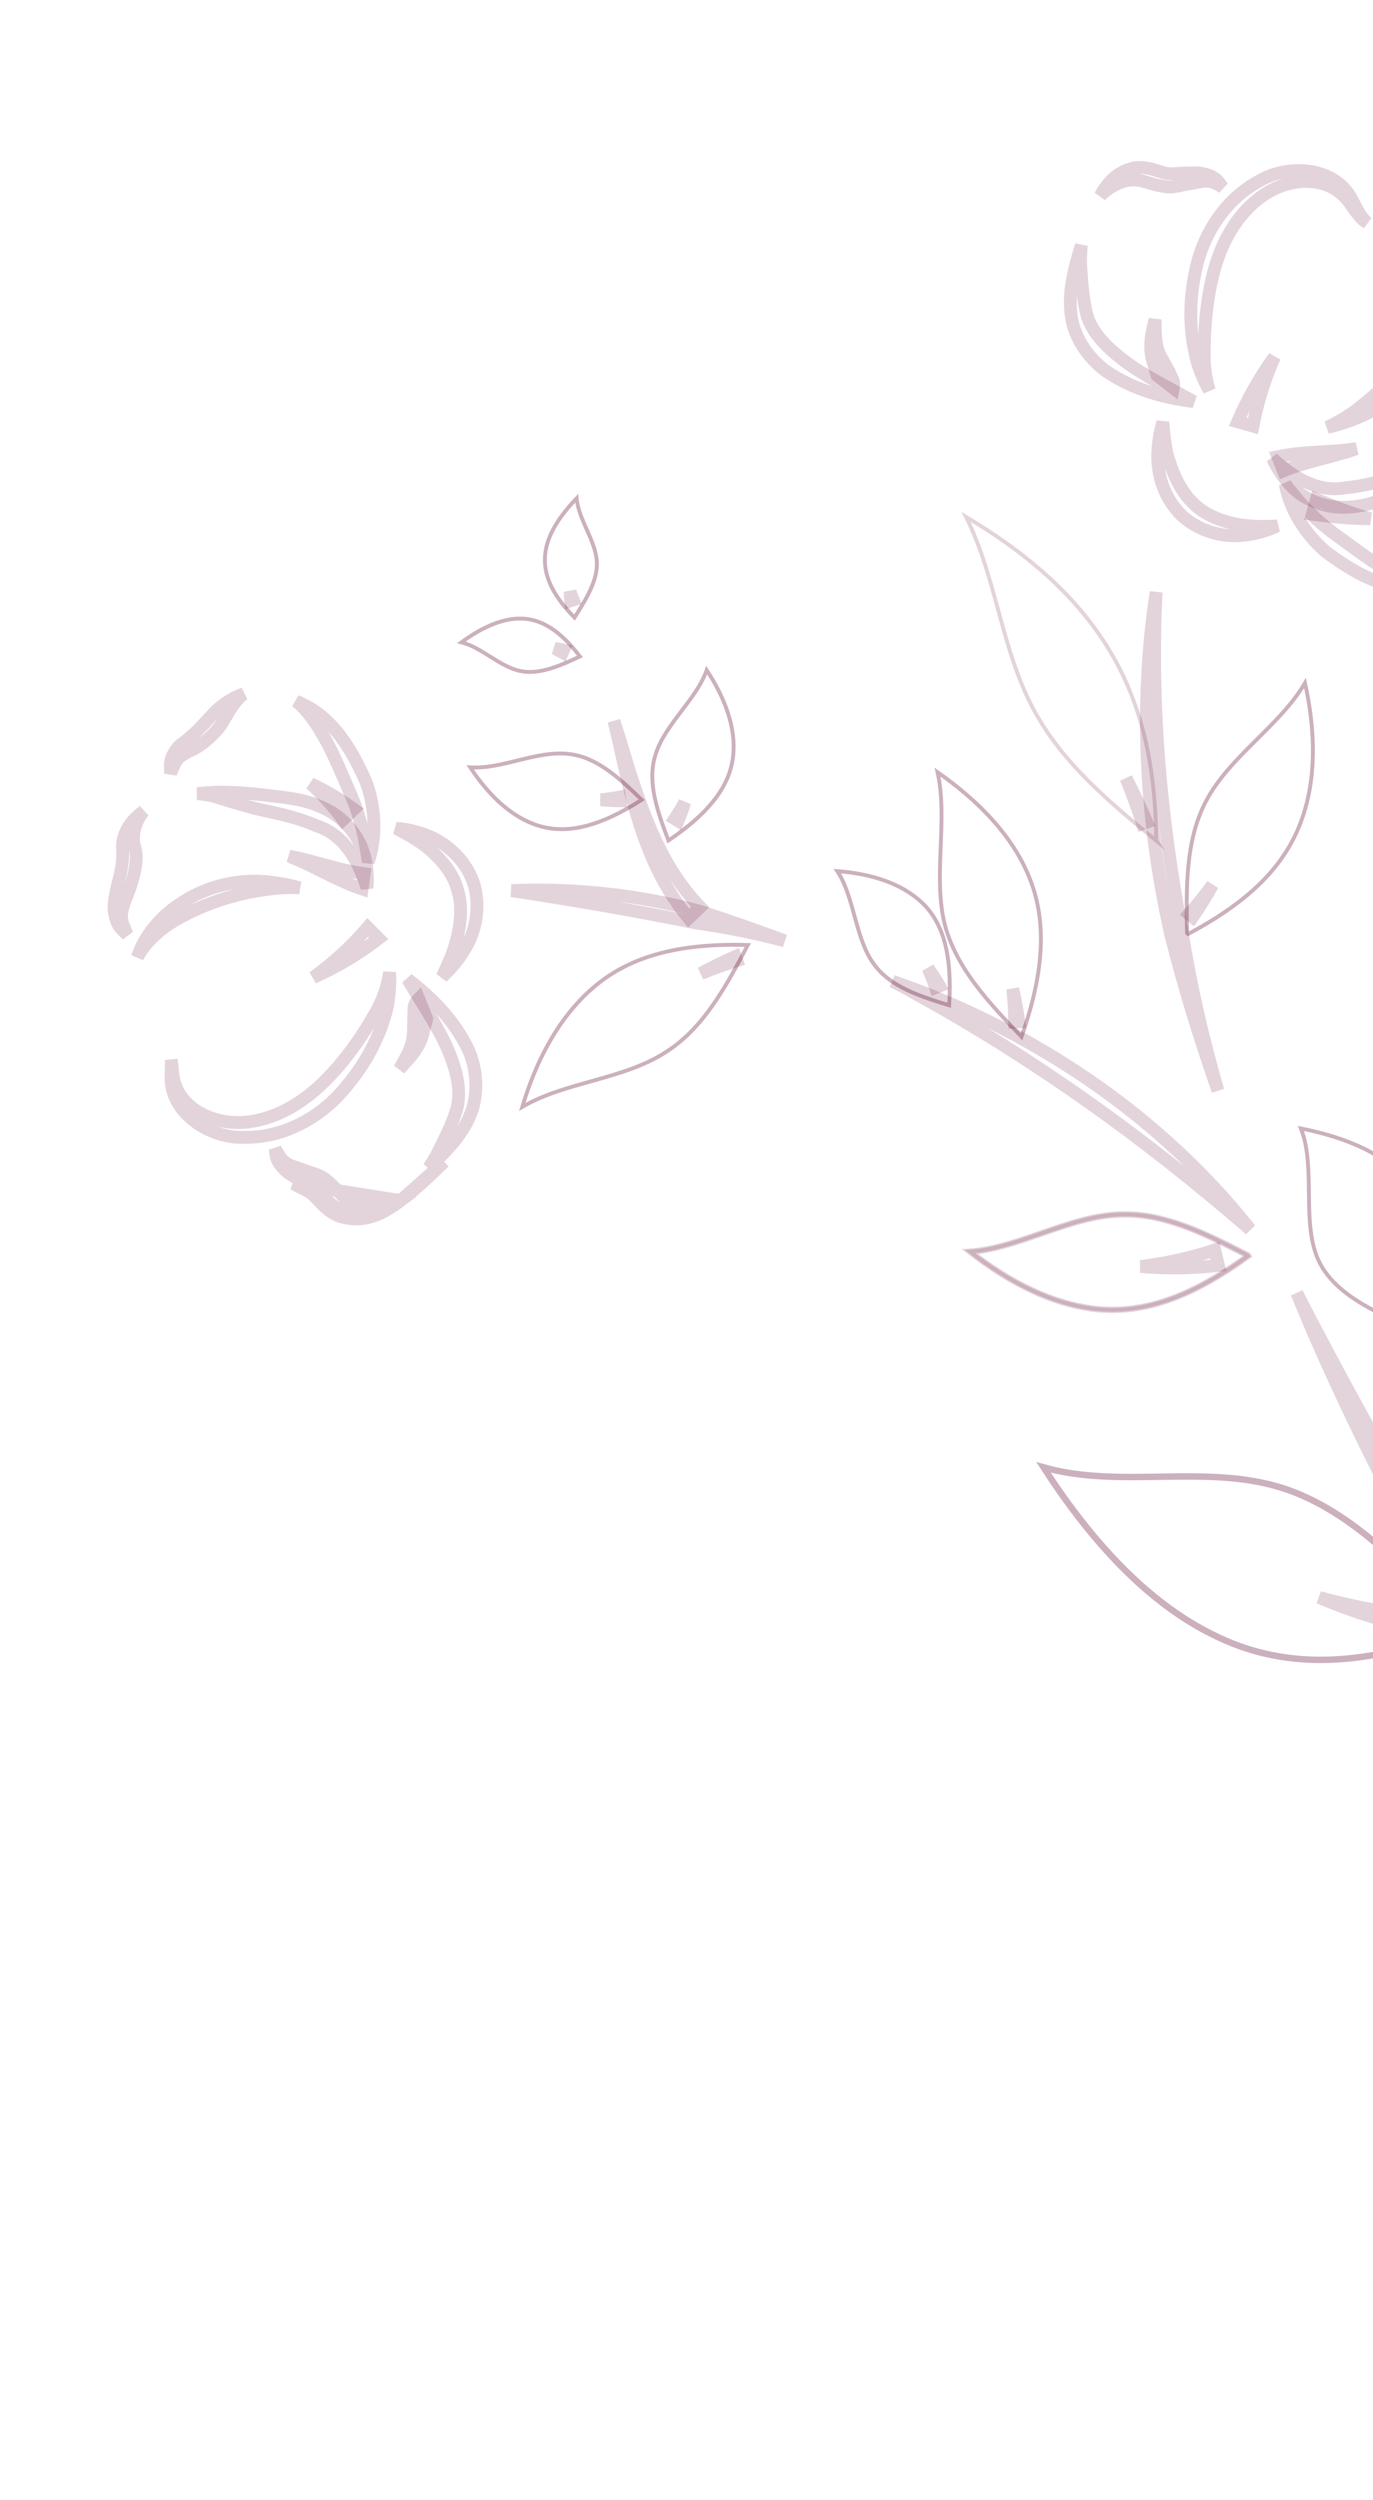 <svg width="228" height="415" viewBox="0 0 228 415" fill="none" xmlns="http://www.w3.org/2000/svg">
<path d="M64.698 161.395C64.389 163.514 63.682 165.569 62.82 167.264L62.813 167.278L62.806 167.291C60.335 171.818 57.202 176.32 53.51 179.851C49.892 183.335 45.248 186.05 40.175 186.312L40.172 186.313C37.729 186.431 35.109 185.856 32.98 184.592C30.84 183.322 29.143 181.314 28.741 178.591C28.68 178.199 28.637 177.727 28.596 177.271C28.573 177.011 28.549 176.756 28.524 176.524C28.501 176.314 28.474 176.105 28.442 175.898C28.471 176.606 28.443 177.341 28.415 178.078C28.409 178.23 28.403 178.383 28.398 178.535L28.398 178.539C28.281 181.547 29.802 184.127 32.141 185.971C34.492 187.825 37.581 188.858 40.362 188.775L40.391 188.774L40.419 188.775C46.374 188.919 52.035 186.131 55.986 182.052C59.941 177.826 62.8 173.059 64.226 167.53C64.644 165.501 64.829 163.403 64.698 161.395ZM29.717 150.168C26.593 152.221 23.967 155.358 22.81 158.883C24.507 155.693 27.717 153.344 30.727 151.853C35.295 149.467 40.244 148.057 45.586 147.471L45.586 147.471L45.596 147.47C46.953 147.333 48.348 147.294 49.752 147.369C48.436 146.991 47.083 146.702 45.694 146.519L45.681 146.517L45.669 146.515C40.209 145.66 34.316 146.919 29.747 150.148L29.732 150.158L29.717 150.168Z" stroke="#5C032C" stroke-opacity="0.17" stroke-width="2.132"/>
<path d="M66.522 199.279C63.965 201.197 60.577 203.304 56.273 201.837C54.664 201.177 53.677 200.109 52.898 199.266C52.649 198.996 52.421 198.75 52.201 198.547C51.776 198.013 50.989 197.625 50.196 197.234C49.71 196.995 49.222 196.754 48.814 196.478L66.522 199.279ZM66.522 199.279C69.054 197.386 71.231 195.288 73.467 193.133C73.563 193.041 73.659 192.948 73.755 192.855L66.522 199.279ZM51.136 196.511C51.726 196.811 52.473 197.217 52.979 197.815C53.267 198.085 53.531 198.37 53.796 198.657C54.538 199.459 55.295 200.277 56.647 200.839C59.341 201.746 61.637 201.076 63.654 199.923C62.954 200.088 62.246 200.167 61.572 200.173C60.071 200.186 58.54 199.834 57.533 199.049C57.123 198.746 56.695 198.299 56.279 197.865C56.254 197.839 56.23 197.814 56.206 197.789C55.733 197.295 55.198 196.741 54.535 196.162L54.521 196.149L54.506 196.135C53.859 195.525 53.198 195.189 52.471 194.917C52.162 194.802 51.854 194.703 51.519 194.594C51.444 194.57 51.369 194.546 51.292 194.521C50.885 194.389 50.446 194.241 49.997 194.052C49.76 193.967 49.539 193.895 49.314 193.821C49.231 193.794 49.148 193.766 49.063 193.738C48.753 193.635 48.426 193.522 48.117 193.381C47.477 193.091 46.87 192.666 46.441 191.903C46.216 191.561 45.942 191.143 45.687 190.692C45.719 190.922 45.758 191.158 45.8 191.407C45.835 191.616 45.871 191.834 45.906 192.064C46.104 192.809 46.595 193.513 47.245 194.13C47.905 194.756 48.667 195.232 49.266 195.512L49.341 195.548L49.411 195.595C49.753 195.826 50.149 196.022 50.615 196.251C50.779 196.333 50.953 196.418 51.136 196.511ZM72.512 191.703C72.114 192.412 71.682 193.124 71.212 193.82C71.72 193.337 72.229 192.847 72.743 192.351C72.83 192.267 72.917 192.183 73.004 192.099C75.261 189.79 77.253 187.573 78.439 184.129C79.453 180.813 79.094 177.056 77.707 174.1C75.323 169.212 71.717 165.615 67.698 162.536C68.317 163.573 68.949 164.593 69.577 165.608C69.946 166.203 70.313 166.796 70.676 167.39C72.28 170.012 73.794 172.637 74.837 175.355L74.839 175.359C75.843 178.004 76.484 180.714 76.003 183.425L75.998 183.455L75.991 183.485C75.405 185.959 73.95 188.847 72.656 191.418C72.615 191.499 72.575 191.58 72.534 191.661L72.523 191.682L72.512 191.703Z" stroke="#5C032C" stroke-opacity="0.17" stroke-width="2.132"/>
<path d="M52.572 137.069C57.047 138.539 59.459 142.616 60.941 147.391C61.108 145.517 60.988 143.626 60.41 141.728L60.406 141.714L60.402 141.7C59.544 138.58 56.912 135.572 53.965 134.239L53.946 134.23L53.928 134.221C51.082 132.799 48.253 132.468 45.172 132.108C45.006 132.089 44.839 132.069 44.671 132.049C41.448 131.67 38.346 131.382 35.316 131.521C34.468 131.574 33.623 131.64 32.786 131.734C33.666 131.813 34.527 131.953 35.345 132.123L35.392 132.133L35.439 132.147C35.994 132.315 36.543 132.485 37.087 132.652C39.498 133.396 41.807 134.108 44.123 134.587C47.017 135.186 50.098 135.965 52.572 137.069ZM22.384 140.677C21.832 138.709 22.382 136.421 23.852 134.662C21.957 135.997 20.398 137.997 20.327 140.581C20.47 142.444 20.273 143.765 19.974 145.074C19.888 145.449 19.797 145.812 19.706 146.18C19.473 147.109 19.232 148.072 19.041 149.36L19.036 149.39L19.03 149.419C18.893 150.082 18.896 150.998 19.083 151.906C19.272 152.821 19.619 153.597 20.056 154.071C20.421 154.458 20.771 154.815 21.119 155.122C20.888 154.64 20.7 154.157 20.541 153.73C19.889 152.305 20.235 151.182 20.528 150.234C20.584 150.051 20.639 149.875 20.683 149.704L20.703 149.629L20.733 149.558C21.215 148.425 21.85 146.77 22.25 145.086C22.661 143.356 22.773 141.795 22.404 140.741L22.393 140.71L22.384 140.677Z" stroke="#5C032C" stroke-opacity="0.17" stroke-width="2.132"/>
<path d="M28.296 127.148C28.293 127.575 28.3 127.98 28.332 128.357C28.457 128.02 28.595 127.7 28.713 127.427C28.751 127.341 28.786 127.26 28.818 127.184L28.822 127.174L28.827 127.164C29.137 126.475 29.472 125.983 29.945 125.583C30.311 125.273 30.746 125.039 31.16 124.817C31.224 124.783 31.287 124.749 31.349 124.715L31.411 124.681L31.476 124.656C32.404 124.299 33.592 123.507 34.701 122.508C35.809 121.509 36.731 120.4 37.197 119.485L37.214 119.45L37.234 119.417C37.342 119.238 37.452 119.053 37.564 118.864C38.094 117.97 38.675 116.988 39.364 116.195C39.688 115.823 40.048 115.476 40.454 115.181C38.647 115.758 36.939 116.965 35.686 118.18C35.224 118.666 34.82 119.105 34.443 119.515C33.143 120.929 32.153 122.005 30.169 123.5L30.142 123.521L30.113 123.54C29.692 123.817 29.192 124.404 28.808 125.144C28.421 125.89 28.253 126.597 28.292 127.048L28.296 127.098L28.296 127.148ZM50.818 117.159C50.258 116.877 49.703 116.617 49.148 116.38C49.608 116.735 50.033 117.112 50.416 117.493L50.44 117.517L50.462 117.542C53.633 121.134 55.56 125.63 57.441 130.018C57.577 130.336 57.713 130.652 57.849 130.968C59.579 134.681 60.587 138.675 61.137 143.097C62.548 138.983 62.377 134.228 60.821 129.869C58.626 124.908 55.773 119.799 50.818 117.159Z" stroke="#5C032C" stroke-opacity="0.17" stroke-width="2.132"/>
<path d="M75.593 156.834C75.057 158.601 74.274 160.372 73.425 162.14C74.89 160.811 76.188 159.258 77.237 157.451L77.243 157.44L77.25 157.429C79.056 154.481 79.726 150.618 78.758 146.951C77.61 143.217 74.801 140.435 71.624 138.974C69.743 138.109 67.769 137.642 65.771 137.485C67.554 138.396 69.255 139.353 70.735 140.495L70.748 140.505L70.761 140.516C73.143 142.476 75.276 144.846 75.988 147.745C76.912 150.595 76.432 153.847 75.6 156.812L75.597 156.823L75.593 156.834Z" stroke="#5C032C" stroke-opacity="0.17" stroke-width="2.132"/>
<path d="M62.883 155.779L61.057 153.943C58.421 157.029 55.371 159.814 52.017 162.247C55.834 160.551 59.497 158.386 62.883 155.779Z" stroke="#5C032C" stroke-opacity="0.17" stroke-width="2.132"/>
<path d="M55.271 145.514C56.783 146.25 58.349 146.956 60.134 147.563L60.477 145.015C58.982 144.836 57.375 144.473 55.766 144.06C54.88 143.832 54.011 143.595 53.15 143.36C52.011 143.049 50.884 142.741 49.747 142.464C49.489 142.411 49.23 142.357 48.971 142.302C48.653 142.235 48.335 142.168 48.017 142.103C48.351 142.244 48.681 142.385 49.004 142.524C49.236 142.623 49.465 142.721 49.691 142.817L49.691 142.817L49.697 142.82C51.044 143.402 52.328 144.046 53.593 144.681C54.155 144.963 54.713 145.243 55.271 145.514Z" stroke="#5C032C" stroke-opacity="0.17" stroke-width="2.132"/>
<path d="M56.962 136.032L58.752 134.321C56.474 132.663 54.07 131.245 51.597 130.085C53.596 131.906 55.397 133.9 56.962 136.032Z" stroke="#5C032C" stroke-opacity="0.17" stroke-width="2.132"/>
<path d="M67.115 176.038C66.865 176.508 66.606 176.973 66.34 177.436C66.722 177.029 67.1 176.614 67.473 176.188L67.487 176.172L67.501 176.157C68.651 174.943 69.884 173.248 70.253 171.467L70.258 171.441L70.265 171.415L70.861 169.118L70.852 169.095L69.529 165.782C69.055 166.258 68.884 166.657 68.809 166.951C68.746 167.198 68.734 167.437 68.734 167.708C68.734 167.739 68.735 167.776 68.735 167.818C68.738 168.013 68.743 168.309 68.704 168.576L68.66 171.151L68.66 171.151L68.66 171.159C68.616 172.97 68.055 174.413 67.115 176.038Z" stroke="#5C032C" stroke-opacity="0.17" stroke-width="2.132"/>
<path d="M198.889 60.402C199.395 61.927 200.04 63.417 200.82 64.79C200.324 63.169 200.058 61.504 199.99 59.981L199.989 59.969L199.989 59.956C199.883 54.823 200.367 49.267 201.735 44.444C203.113 39.584 205.86 34.979 210.051 32.226C212.091 30.886 214.648 30.076 217.131 30.123C219.63 30.171 222.114 31.094 223.832 33.288L223.832 33.288L223.837 33.294C224.125 33.666 224.374 34.022 224.617 34.368C225.143 35.117 225.633 35.816 226.403 36.526C226.593 36.7 226.803 36.854 227.029 36.989C226.849 36.827 226.679 36.653 226.518 36.468C225.788 35.627 225.231 34.54 224.683 33.469C224.602 33.31 224.521 33.152 224.439 32.994C222.994 30.321 220.391 28.858 217.467 28.435C214.524 28.009 211.356 28.659 208.979 30.112L208.957 30.125L208.936 30.137C203.716 33.003 200.215 38.236 198.797 43.744C197.416 49.407 197.332 54.877 198.889 60.402ZM237.272 58.309C239.255 54.193 239.914 49.126 238.302 45.043C239.399 49.358 237.542 53.974 235.296 57.335C232.527 61.735 228.893 65.34 224.649 68.493L224.632 68.505L224.615 68.516C223.308 69.412 221.898 70.235 220.409 70.933C222.02 70.576 223.618 70.082 225.19 69.429L225.199 69.425L225.209 69.421C230.38 67.392 234.84 63.43 237.269 58.314L237.272 58.309Z" stroke="#5C032C" stroke-opacity="0.17" stroke-width="2.132"/>
<path d="M202.407 30.717C202.606 30.831 202.822 30.954 203.043 31.085C202.923 30.928 202.797 30.771 202.667 30.608C202.515 30.418 202.356 30.22 202.192 30.004C201.034 28.853 199.015 28.56 197.633 28.723L197.521 28.737L197.408 28.726C196.972 28.685 196.462 28.724 195.853 28.77C195.733 28.779 195.609 28.788 195.481 28.797C194.833 28.843 193.95 28.898 193.238 28.657C192.967 28.583 192.692 28.496 192.409 28.406C191.323 28.062 190.114 27.679 188.489 27.83C185.566 28.43 183.896 30.327 182.716 32.498C183.317 31.862 184.006 31.332 184.713 30.921C186.01 30.166 187.503 29.734 188.785 29.89C189.331 29.921 189.941 30.107 190.487 30.273C190.527 30.285 190.567 30.298 190.606 30.309C191.255 30.506 191.978 30.722 192.845 30.868L192.881 30.874L192.917 30.883C193.8 31.096 194.541 31.059 195.297 30.934C195.62 30.881 195.932 30.815 196.273 30.742C196.349 30.726 196.426 30.71 196.505 30.693C196.919 30.606 197.369 30.516 197.85 30.458C198.049 30.422 198.264 30.378 198.483 30.332C198.94 30.239 199.418 30.141 199.821 30.101C200.533 30.031 201.267 30.095 202.05 30.512L202.067 30.521L202.083 30.531C202.184 30.59 202.293 30.652 202.407 30.717ZM179.568 40.704C179.281 41.657 179.008 42.613 178.743 43.57C177.958 46.68 177.355 49.66 178.026 53.231C178.767 56.678 181.014 59.629 183.651 61.601C188.161 64.652 193.137 66.009 198.213 66.655C197.167 66.069 196.117 65.504 195.073 64.942C194.431 64.597 193.791 64.252 193.156 63.905C190.474 62.439 187.874 60.922 185.671 59.08C183.548 57.325 181.574 55.363 180.605 52.672L180.594 52.642L180.585 52.611C179.868 50.174 179.611 46.757 179.439 43.792L179.437 43.762L179.437 43.732C179.435 42.733 179.469 41.717 179.568 40.704Z" stroke="#5C032C" stroke-opacity="0.17" stroke-width="2.132"/>
<path d="M223.719 80.917C219.099 81.874 215.017 79.51 211.313 76.101C212.127 77.823 213.227 79.468 214.666 80.927C216.921 83.211 220.708 84.475 224.018 84.167L224.038 84.165L224.058 84.164C227.399 83.979 230.166 82.733 233.126 81.389L233.14 81.382L233.155 81.376C236.107 80.142 238.937 78.75 241.514 77.174C242.237 76.699 242.949 76.213 243.641 75.704C242.857 76.064 242.054 76.366 241.268 76.62L241.236 76.63L241.203 76.638C240.168 76.902 239.144 77.14 238.134 77.376C236.161 77.835 234.238 78.282 232.375 78.884C229.558 79.793 226.478 80.72 223.719 80.917ZM249.959 68.636C250.896 66.551 251.215 64.057 250.044 61.804C249.013 60.226 248.518 58.985 248.12 57.712C247.992 57.304 247.879 56.91 247.764 56.509C247.512 55.635 247.251 54.727 246.813 53.573L246.797 53.531L246.785 53.488C246.611 52.878 246.162 52.094 245.532 51.397C244.898 50.696 244.185 50.197 243.56 50.017L243.56 50.017L243.554 50.015C243.059 49.869 242.591 49.737 242.146 49.643C242.574 49.927 242.964 50.225 243.293 50.484C244.523 51.377 244.783 52.489 245.002 53.426C245.049 53.629 245.095 53.824 245.148 54.007L245.173 54.091L245.183 54.179C245.324 55.373 245.587 57.123 246.082 58.783C246.591 60.49 247.286 61.89 248.162 62.595L248.198 62.625L248.232 62.657C249.683 64.053 250.357 66.357 249.959 68.636Z" stroke="#5C032C" stroke-opacity="0.17" stroke-width="2.132"/>
<path d="M249.821 77.798C249.632 77.464 249.449 77.146 249.259 76.854C249.29 77.087 249.315 77.311 249.337 77.513C249.348 77.613 249.359 77.708 249.369 77.796C249.462 78.578 249.413 79.188 249.178 79.781C249.018 80.186 248.763 80.579 248.531 80.936C248.473 81.024 248.417 81.111 248.364 81.194L248.327 81.254L248.282 81.307C247.64 82.079 247.018 83.36 246.558 84.793C246.1 86.218 245.842 87.663 245.848 88.706L245.848 88.706L245.848 88.718C245.847 88.864 245.846 89.013 245.846 89.164C245.843 90.257 245.84 91.47 245.62 92.575C245.483 93.261 245.258 93.94 244.887 94.564C246.353 93.15 247.347 91.077 247.835 89.229C247.967 88.655 248.081 88.133 248.187 87.644C248.614 85.677 248.931 84.217 249.959 81.855L249.977 81.814L249.999 81.774C250.221 81.362 250.362 80.619 250.328 79.772C250.293 78.922 250.091 78.214 249.858 77.859L249.838 77.829L249.821 77.798ZM235.316 97.65C236.224 97.597 237.101 97.513 237.952 97.384C237.056 97.325 236.175 97.161 235.358 96.917L235.344 96.913L235.33 96.908C230.903 95.452 227.123 92.669 223.445 89.961C223.04 89.663 222.637 89.367 222.235 89.073C218.92 86.759 216.036 83.859 213.43 80.361C214.207 84.566 216.722 88.68 220.249 91.659C224.601 94.849 229.56 97.866 235.316 97.65Z" stroke="#5C032C" stroke-opacity="0.17" stroke-width="2.132"/>
<path d="M193.827 75.447C193.449 73.75 193.249 71.927 193.101 70.065C192.576 71.831 192.279 73.698 192.252 75.621C192.203 79.102 193.443 82.821 196.193 85.511C199.026 88.146 202.931 89.223 206.327 88.863L206.327 88.863L206.339 88.862C208.417 88.665 210.342 88.12 212.099 87.3C210.095 87.404 208.134 87.411 206.295 87.163L206.283 87.161L206.271 87.159C203.253 86.683 200.178 85.618 198.104 83.494C195.984 81.46 194.696 78.473 193.843 75.511L193.834 75.479L193.827 75.447Z" stroke="#5C032C" stroke-opacity="0.17" stroke-width="2.132"/>
<path d="M205.524 70.015L208.066 70.73C208.808 66.846 210.001 62.971 211.636 59.244C209.237 62.553 207.179 66.162 205.524 70.015Z" stroke="#5C032C" stroke-opacity="0.17" stroke-width="2.132"/>
<path d="M213.132 78.148C214.506 77.57 216.038 77.098 217.597 76.665C218.397 76.442 219.195 76.232 219.99 76.023C221.201 75.704 222.405 75.387 223.604 75.03C223.859 74.942 224.115 74.855 224.372 74.768C224.668 74.668 224.965 74.567 225.261 74.465C225.107 74.486 224.953 74.506 224.801 74.526C224.38 74.581 223.968 74.635 223.569 74.691L223.551 74.694L223.534 74.695C222.179 74.841 220.826 74.918 219.496 74.993C218.782 75.034 218.075 75.074 217.378 75.125C215.706 75.245 214.009 75.426 212.195 75.804L213.132 78.148Z" stroke="#5C032C" stroke-opacity="0.17" stroke-width="2.132"/>
<path d="M218.615 82.882L217.917 85.362C221.119 85.779 224.355 86.1 227.533 86.096C224.453 85.244 221.483 84.092 218.615 82.882Z" stroke="#5C032C" stroke-opacity="0.17" stroke-width="2.132"/>
<path d="M191.424 59.947L192.138 62.31L194.847 64.418C194.956 63.903 194.91 63.532 194.837 63.258C194.767 62.996 194.658 62.765 194.523 62.508C194.511 62.484 194.497 62.458 194.482 62.429C194.39 62.255 194.249 61.991 194.161 61.716L192.981 59.58C191.997 58.058 191.88 56.317 191.837 54.467C191.818 53.991 191.808 53.511 191.806 53.03C191.685 53.521 191.567 54.016 191.454 54.514L191.452 54.525L191.449 54.536C191.051 56.134 190.901 58.194 191.424 59.946C191.424 59.946 191.424 59.947 191.424 59.947Z" stroke="#5C032C" stroke-opacity="0.17" stroke-width="2.132"/>
<path d="M196.251 154.454C192.76 135.952 191.044 117.193 191.99 98.288C189.091 116.99 190.23 136.391 194.35 154.856C196.559 163.737 199.254 172.443 202.257 181.034C199.696 172.305 197.695 163.418 196.251 154.454ZM215.348 214.619C216.281 216.856 217.218 219.091 218.158 221.324C235.148 260.199 257.64 296.05 280.773 331.453C272.136 314.8 262.811 298.563 253.391 282.382C251.904 279.826 250.414 277.272 248.923 274.718C238.583 256.993 228.241 239.266 218.706 221.101C217.546 218.96 216.427 216.798 215.348 214.619Z" stroke="#5C032C" stroke-opacity="0.17" stroke-width="2.132"/>
<path d="M116.053 151.216C105.949 148.542 95.396 147.362 84.955 147.83C95.281 149.403 105.432 151.152 115.62 153.2C120.55 153.91 125.47 154.872 130.306 156.164C125.618 154.432 120.896 152.755 116.053 151.216ZM148.209 162.87C149.469 163.503 150.715 164.17 151.946 164.873C172.028 175.922 190.269 189.046 207.598 204.06C193.328 186.054 173.602 172.463 152.152 164.293C150.83 163.824 149.517 163.349 148.209 162.87Z" stroke="#5C032C" stroke-opacity="0.17" stroke-width="2.132"/>
<path d="M192.058 139.58C184.301 133.223 176.381 126.616 171.655 117.789C166.246 107.742 165.468 95.845 160.419 85.8C169.206 91.002 177.294 97.5 182.962 105.945C188.631 114.39 191.88 124.783 192.003 139.497L192.058 139.58Z" stroke="#5C032C" stroke-opacity="0.17" stroke-width="0.64" stroke-miterlimit="10"/>
<path d="M189.735 136.716L190.433 136.466C189.369 133.991 188.22 131.558 186.991 129.171C187.994 131.658 188.91 134.176 189.735 136.716Z" stroke="#5C032C" stroke-opacity="0.17" stroke-width="2.132"/>
<path d="M197.126 155.101C196.983 147.439 196.815 139.556 200.26 132.997C204.182 125.528 212.484 120.551 216.708 113.361C218.453 121.282 218.676 129.248 216.057 136.338C213.438 143.428 207.866 149.475 197.043 155.155L197.126 155.101Z" stroke="#5C032C" stroke-opacity="0.17" stroke-width="0.64" stroke-miterlimit="10"/>
<path d="M197.126 155.101C196.983 147.439 196.815 139.556 200.26 132.997C204.182 125.528 212.484 120.551 216.708 113.361C218.453 121.282 218.676 129.248 216.057 136.338C213.438 143.428 207.866 149.475 197.043 155.155L197.126 155.101Z" stroke="#5C032C" stroke-opacity="0.17" stroke-width="0.64" stroke-miterlimit="10"/>
<path d="M197.468 151.715L198.06 152.202C199.252 150.482 200.355 148.702 201.365 146.873C200.134 148.556 198.832 150.173 197.468 151.715Z" stroke="#5C032C" stroke-opacity="0.17" stroke-width="2.132"/>
<path d="M207.201 208.375C200.366 204.872 193.338 201.258 185.924 201.595C177.515 201.871 169.293 207.154 161.103 207.763C167.486 212.756 174.569 216.454 182.03 217.278C189.575 218.047 197.418 215.638 207.256 208.458L207.201 208.375Z" stroke="#5C032C" stroke-opacity="0.17" stroke-width="1.066" stroke-miterlimit="10"/>
<path d="M207.201 208.375C200.366 204.872 193.338 201.258 185.924 201.595C177.515 201.871 169.293 207.154 161.103 207.763C167.486 212.756 174.569 216.454 182.03 217.278C189.575 218.047 197.418 215.638 207.256 208.458L207.201 208.375Z" stroke="#5C032C" stroke-opacity="0.17" stroke-width="0.64" stroke-miterlimit="10"/>
<path d="M202.331 210.041L201.721 207.485C197.755 208.778 193.625 209.701 189.416 210.219C193.67 210.593 198.009 210.541 202.331 210.041Z" stroke="#5C032C" stroke-opacity="0.17" stroke-width="2.132"/>
<path d="M124.187 156.854C120.63 163.606 116.878 170.605 110.656 174.574C103.573 179.228 93.864 179.523 86.728 183.734C89.047 176.006 92.745 168.923 98.448 163.983C104.15 159.043 112.021 156.496 124.187 156.854Z" stroke="#5C032C" stroke-opacity="0.17" stroke-width="0.64" stroke-miterlimit="10"/>
<path d="M124.187 156.854C120.63 163.606 116.878 170.605 110.656 174.574C103.573 179.228 93.864 179.523 86.728 183.734C89.047 176.006 92.745 168.923 98.448 163.983C104.15 159.043 112.021 156.496 124.187 156.854Z" stroke="#5C032C" stroke-opacity="0.17" stroke-width="0.64" stroke-miterlimit="10"/>
<path d="M122.343 159.448L122.1 158.771C120.151 159.632 118.241 160.572 116.379 161.588C118.337 160.792 120.327 160.079 122.343 159.448Z" stroke="#5C032C" stroke-opacity="0.17" stroke-width="2.132"/>
<path d="M242.874 270.481C233.868 260.769 224.56 250.778 213.163 247.052C200.275 242.873 186.059 247.203 173.279 243.55C181.08 255.604 190.332 265.871 201.441 271.338C212.466 276.86 225.351 277.222 242.874 270.481Z" stroke="#5C032C" stroke-opacity="0.17" stroke-width="1.066" stroke-miterlimit="10"/>
<path d="M242.874 270.481C233.868 260.769 224.56 250.778 213.163 247.052C200.275 242.873 186.059 247.203 173.279 243.55C181.08 255.604 190.332 265.871 201.441 271.338C212.466 276.86 225.351 277.222 242.874 270.481Z" stroke="#5C032C" stroke-opacity="0.17" stroke-width="1.066" stroke-miterlimit="10"/>
<path d="M239.102 271.102L239.385 268.439C232.569 268.118 225.739 267.006 219.056 265.147C225.446 267.857 232.176 269.886 239.102 271.102Z" stroke="#5C032C" stroke-opacity="0.17" stroke-width="2.132"/>
<path d="M235.441 256.33L238.202 256.028C235.651 235.076 236.64 213.453 241.433 192.66C240.698 195.312 240.023 197.981 239.406 200.662C235.292 218.845 233.874 237.652 235.441 256.33Z" stroke="#5C032C" stroke-opacity="0.17" stroke-width="2.132"/>
<path d="M169.635 172.091C164.307 166.524 158.924 160.874 156.953 153.698C154.823 145.553 157.485 136.168 155.686 128.163C162.347 132.854 167.951 138.478 170.836 145.411C173.722 152.344 173.667 160.613 169.635 172.091Z" stroke="#5C032C" stroke-opacity="0.17" stroke-width="0.64" stroke-miterlimit="10"/>
<path d="M169.635 172.091C164.307 166.524 158.924 160.874 156.953 153.698C154.823 145.553 157.485 136.168 155.686 128.163C162.347 132.854 167.951 138.478 170.836 145.411C173.722 152.344 173.667 160.613 169.635 172.091Z" stroke="#5C032C" stroke-opacity="0.17" stroke-width="0.64" stroke-miterlimit="10"/>
<path d="M168.512 169.648L169.197 169.608C168.938 167.767 168.597 165.938 168.178 164.129C168.365 165.966 168.475 167.808 168.512 169.648Z" stroke="#5C032C" stroke-opacity="0.17" stroke-width="2.132"/>
<path d="M157.611 166.867C152.809 165.369 147.869 163.843 145.129 160.036C141.977 155.783 141.939 149.007 139.037 144.591C144.565 145.015 149.644 146.57 153.079 149.801C156.514 153.032 158.167 158.27 157.611 166.867Z" stroke="#5C032C" stroke-opacity="0.17" stroke-width="0.64" stroke-miterlimit="10"/>
<path d="M157.611 166.867C152.809 165.369 147.869 163.843 145.129 160.036C141.977 155.783 141.939 149.007 139.037 144.591C144.565 145.015 149.644 146.57 153.079 149.801C156.514 153.032 158.167 158.27 157.611 166.867Z" stroke="#5C032C" stroke-opacity="0.17" stroke-width="0.64" stroke-miterlimit="10"/>
<path d="M155.364 163.913L156.011 163.656C155.423 162.634 154.787 161.649 154.105 160.705C154.584 161.759 155.004 162.831 155.364 163.913Z" stroke="#5C032C" stroke-opacity="0.17" stroke-width="2.132"/>
<path d="M110.999 139.51C109.232 134.825 107.44 129.918 108.797 125.446C110.297 120.285 115.607 116.2 117.354 111.233C120.421 115.9 122.268 120.89 121.739 125.533C121.211 130.175 118.194 134.663 110.999 139.51Z" stroke="#5C032C" stroke-opacity="0.17" stroke-width="0.64" stroke-miterlimit="10"/>
<path d="M110.999 139.51C109.232 134.825 107.44 129.918 108.797 125.446C110.297 120.285 115.607 116.2 117.354 111.233C120.421 115.9 122.268 120.89 121.739 125.533C121.211 130.175 118.194 134.663 110.999 139.51Z" stroke="#5C032C" stroke-opacity="0.17" stroke-width="0.64" stroke-miterlimit="10"/>
<path d="M112.054 135.916L112.6 136.244C113.023 135.235 113.395 134.208 113.714 133.171C113.202 134.119 112.647 135.036 112.054 135.916Z" stroke="#5C032C" stroke-opacity="0.17" stroke-width="2.132"/>
<path d="M106.565 132.758C102.966 129.277 99.173 125.685 94.531 125.156C89.198 124.484 83.341 127.736 78.088 127.369C81.155 132.036 85.002 135.712 89.473 137.069C93.944 138.427 99.261 137.439 106.565 132.758Z" stroke="#5C032C" stroke-opacity="0.17" stroke-width="0.64" stroke-miterlimit="10"/>
<path d="M106.565 132.758C102.966 129.277 99.173 125.685 94.531 125.156C89.198 124.484 83.341 127.736 78.088 127.369C81.155 132.036 85.002 135.712 89.473 137.069C93.944 138.427 99.261 137.439 106.565 132.758Z" stroke="#5C032C" stroke-opacity="0.17" stroke-width="0.64" stroke-miterlimit="10"/>
<path d="M102.935 132.929L102.852 132.306C101.836 132.502 100.809 132.648 99.776 132.744C100.821 132.855 101.876 132.917 102.935 132.929Z" stroke="#5C032C" stroke-opacity="0.17" stroke-width="2.132"/>
<path d="M96.301 108.96C93.111 110.46 89.699 111.986 86.577 111.412C83.042 110.753 80.049 107.469 76.626 106.617C79.849 104.26 83.207 102.651 86.442 102.672C89.678 102.694 92.847 104.43 96.301 108.96Z" stroke="#5C032C" stroke-opacity="0.17" stroke-width="0.64" stroke-miterlimit="10"/>
<path d="M96.301 108.96C93.111 110.46 89.699 111.986 86.577 111.412C83.042 110.753 80.049 107.469 76.626 106.617C79.849 104.26 83.207 102.651 86.442 102.672C89.678 102.694 92.847 104.43 96.301 108.96Z" stroke="#5C032C" stroke-opacity="0.17" stroke-width="0.64" stroke-miterlimit="10"/>
<path d="M93.407 108.296L93.582 107.903C93.086 107.788 92.589 107.689 92.092 107.605C92.541 107.823 92.979 108.054 93.407 108.296Z" stroke="#5C032C" stroke-opacity="0.17" stroke-width="2.132"/>
<path d="M95.4 102.512C97.328 99.455 99.257 96.398 99.112 93.272C98.914 89.704 96.088 86.311 95.753 82.713C92.996 85.599 90.929 88.627 90.548 91.86C90.167 95.093 91.417 98.448 95.4 102.512Z" stroke="#5C032C" stroke-opacity="0.17" stroke-width="0.64" stroke-miterlimit="10"/>
<path d="M95.4 102.512C97.328 99.455 99.257 96.398 99.112 93.272C98.914 89.704 96.088 86.311 95.753 82.713C92.996 85.599 90.929 88.627 90.548 91.86C90.167 95.093 91.417 98.448 95.4 102.512Z" stroke="#5C032C" stroke-opacity="0.17" stroke-width="0.64" stroke-miterlimit="10"/>
<path d="M95.184 99.582C94.994 99.129 94.82 98.668 94.662 98.198C94.68 98.702 94.716 99.208 94.771 99.715L95.184 99.582Z" stroke="#5C032C" stroke-opacity="0.17" stroke-width="2.132"/>
<path d="M234.306 220.393C227.964 217.64 221.457 214.637 218.922 209.145C216.06 202.792 218.582 193.738 216.025 187.305C223.841 188.851 230.515 191.744 234.16 196.746C237.804 201.748 238.337 208.915 234.361 220.476L234.306 220.393Z" stroke="#5C032C" stroke-opacity="0.17" stroke-width="0.64" stroke-miterlimit="10"/>
<path d="M234.306 220.393C227.964 217.64 221.457 214.637 218.922 209.145C216.06 202.792 218.582 193.738 216.025 187.305C223.841 188.851 230.515 191.744 234.16 196.746C237.804 201.748 238.337 208.915 234.361 220.476L234.306 220.393Z" stroke="#5C032C" stroke-opacity="0.17" stroke-width="0.64" stroke-miterlimit="10"/>
<path d="M233.268 217.765L233.956 217.674C233.573 216.105 233.097 214.569 232.533 213.076C232.875 214.628 233.121 216.196 233.268 217.765Z" stroke="#5C032C" stroke-opacity="0.17" stroke-width="2.132"/>
<path d="M243.06 180.16C239.486 176.9 235.72 173.529 234.587 169.262C233.347 164.47 235.402 159.063 234.299 154.299C238.844 157.039 242.666 160.494 244.491 164.544C246.372 168.677 246.174 173.46 242.976 180.215L243.06 180.16Z" stroke="#5C032C" stroke-opacity="0.17" stroke-width="0.64" stroke-miterlimit="10"/>
<path d="M243.06 180.16C239.486 176.9 235.72 173.529 234.587 169.262C233.347 164.47 235.402 159.063 234.299 154.299C238.844 157.039 242.666 160.494 244.491 164.544C246.372 168.677 246.174 173.46 242.976 180.215L243.06 180.16Z" stroke="#5C032C" stroke-opacity="0.17" stroke-width="0.64" stroke-miterlimit="10"/>
<path d="M102.855 123.545C105.075 133.561 107.399 144.045 114.354 152.392L116.27 150.56C109.191 143.291 106.001 132.994 103.013 123.042C102.664 121.916 102.314 120.791 101.953 119.673C102.235 120.835 102.505 122.001 102.772 123.169L102.772 123.169L102.773 123.176C102.801 123.299 102.828 123.422 102.855 123.545Z" stroke="#5C032C" stroke-opacity="0.17" stroke-width="2.132"/>
</svg>
